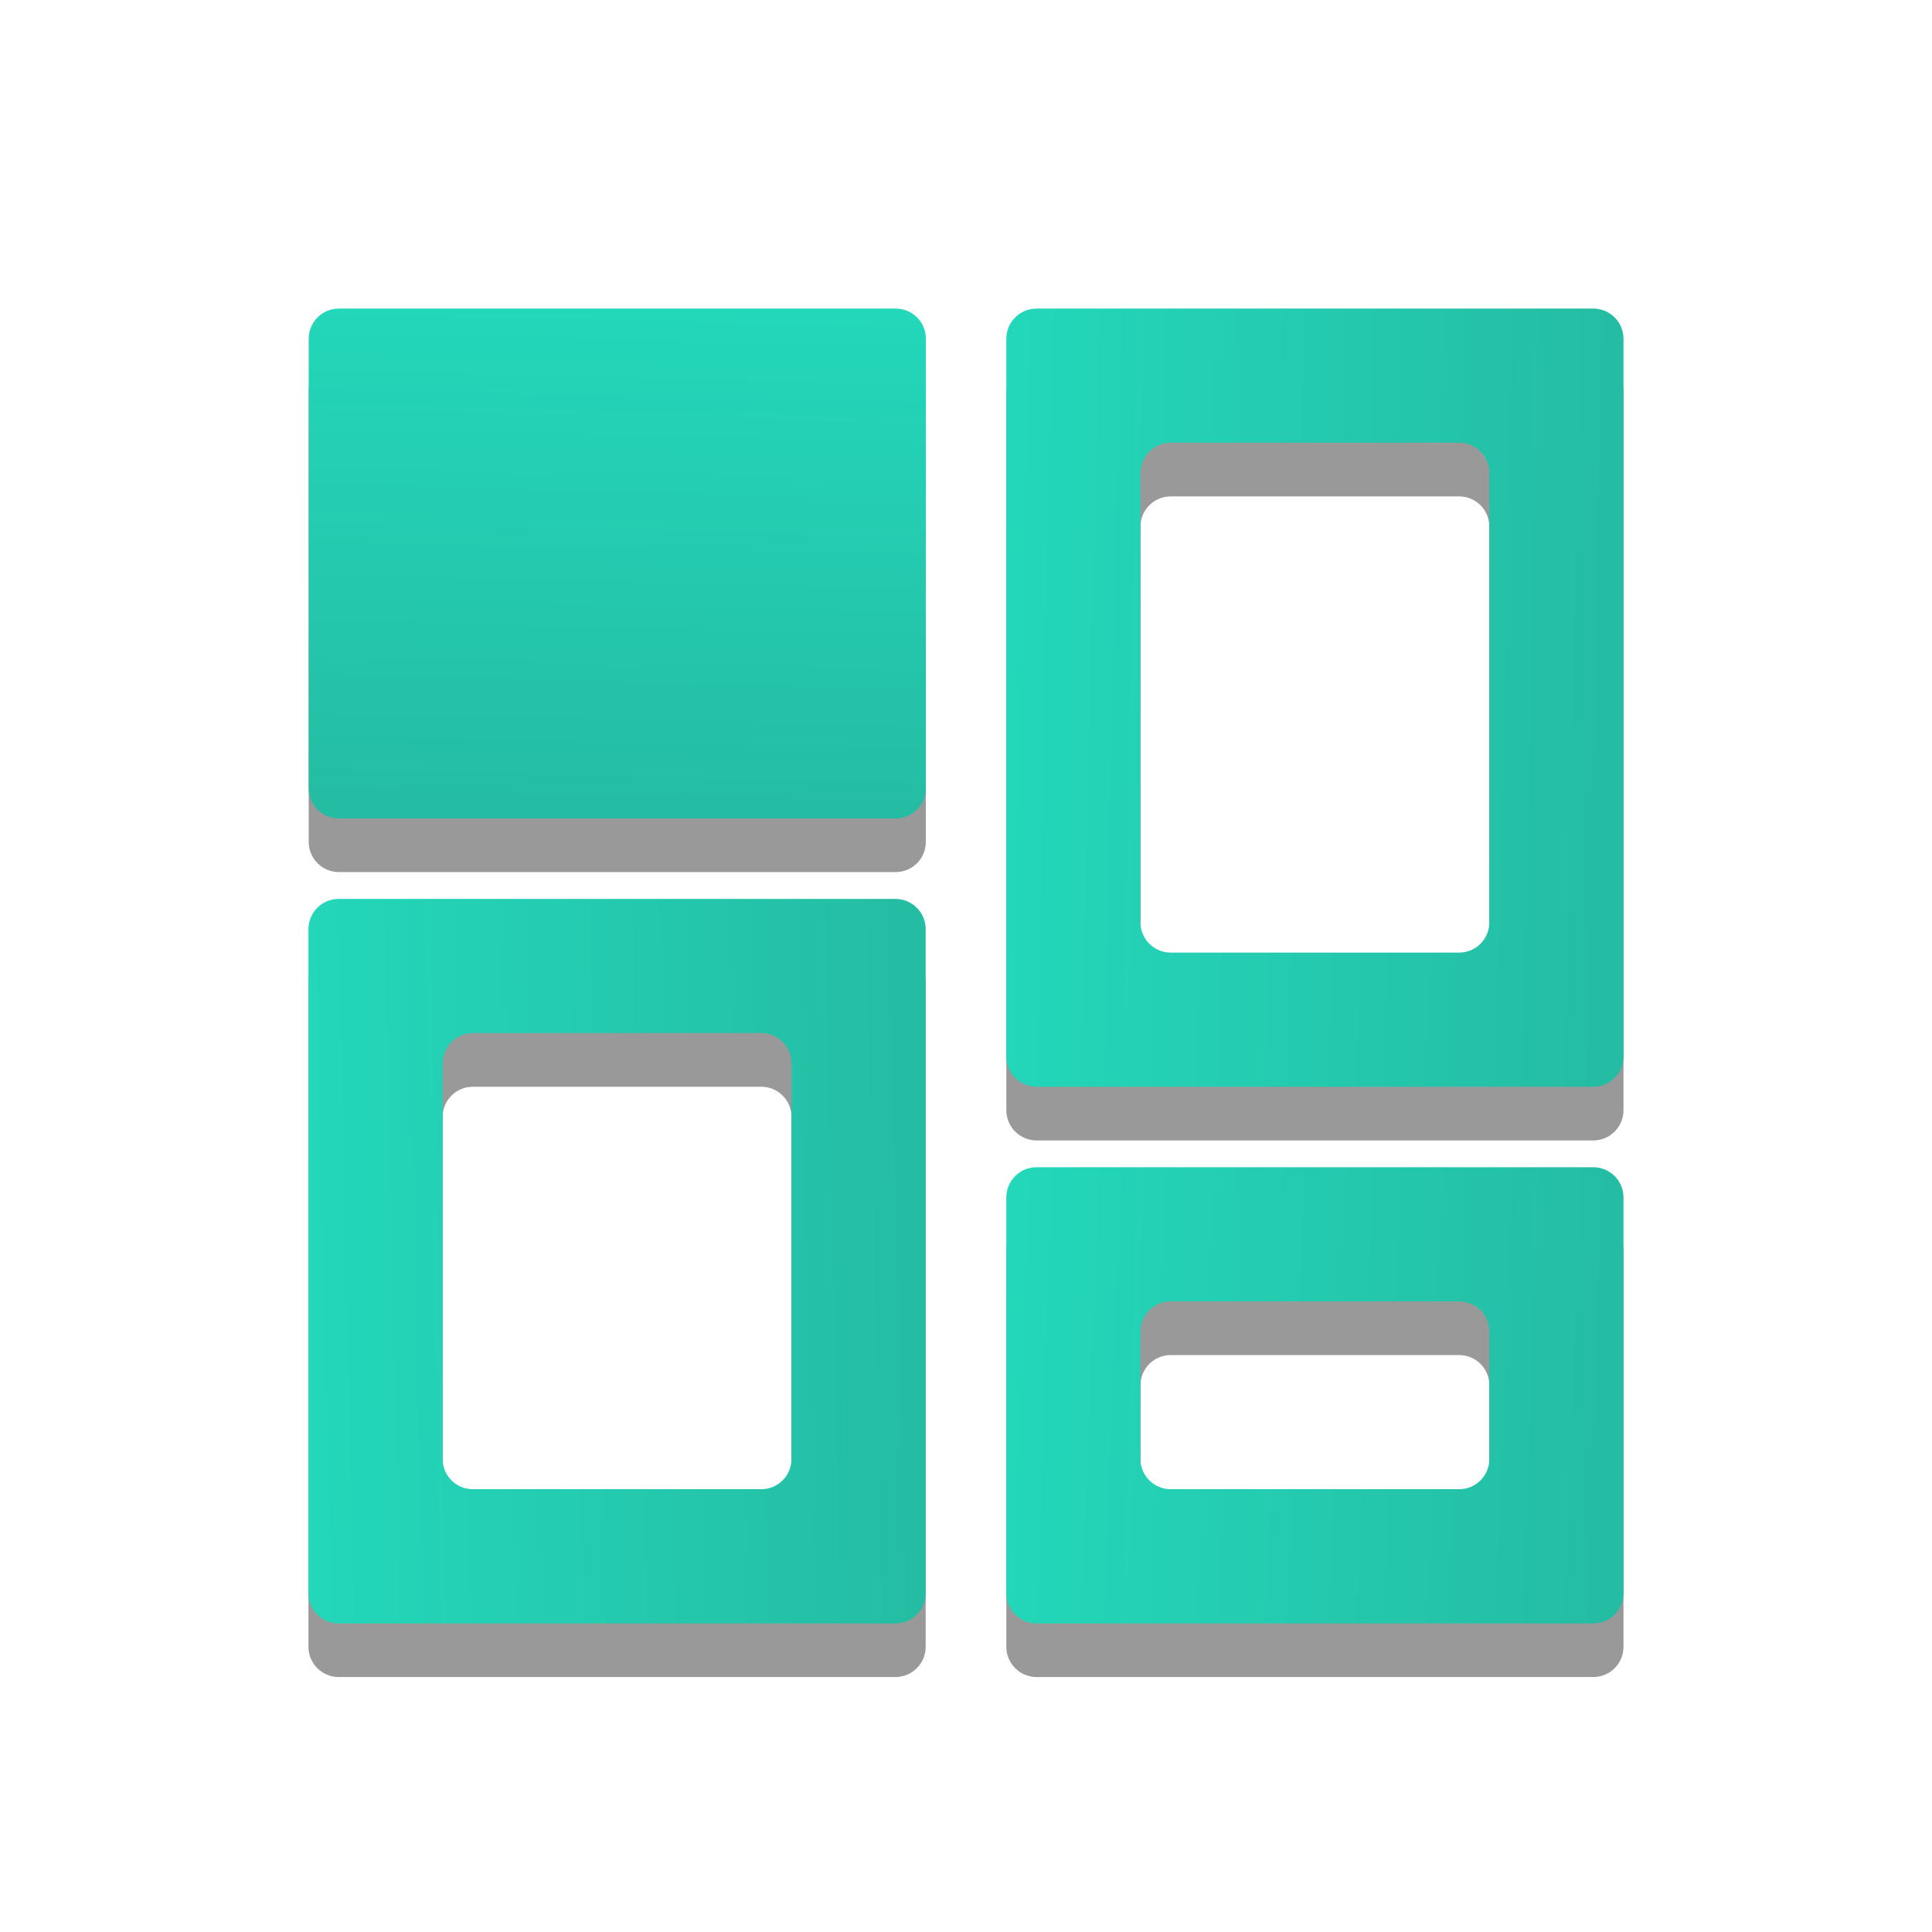 <svg width="32" height="32" viewBox="0 0 32 32" fill="none" xmlns="http://www.w3.org/2000/svg">
<path opacity="0.4" fill-rule="evenodd" clip-rule="evenodd" d="M17.168 18.889C16.892 18.889 16.668 18.665 16.668 18.389L16.668 6.5C16.668 6.224 16.892 6 17.168 6L26.39 6C26.666 6 26.89 6.224 26.89 6.5L26.89 18.389C26.89 18.665 26.666 18.889 26.39 18.889L17.168 18.889ZM18.89 16.166C18.89 16.443 19.114 16.666 19.39 16.666L24.168 16.666C24.444 16.666 24.668 16.443 24.668 16.166L24.668 8.722C24.668 8.446 24.444 8.222 24.168 8.222L19.39 8.222C19.114 8.222 18.89 8.446 18.89 8.722L18.89 16.166Z" fill="black"/>
<path opacity="0.4" fill-rule="evenodd" clip-rule="evenodd" d="M5.609 15.777C5.333 15.777 5.109 16.001 5.109 16.277L5.109 27.277C5.109 27.553 5.333 27.777 5.609 27.777L14.832 27.777C15.108 27.777 15.332 27.553 15.332 27.277L15.332 16.277C15.332 16.001 15.108 15.777 14.832 15.777L5.609 15.777ZM7.332 18.5C7.332 18.223 7.555 18 7.832 18L12.609 18C12.886 18 13.109 18.223 13.109 18.5L13.109 25.055C13.109 25.331 12.886 25.555 12.609 25.555L7.832 25.555C7.555 25.555 7.332 25.331 7.332 25.055L7.332 18.5Z" fill="black"/>
<path opacity="0.4" fill-rule="evenodd" clip-rule="evenodd" d="M17.168 27.777C16.892 27.777 16.668 27.553 16.668 27.277L16.668 20.722C16.668 20.446 16.892 20.222 17.168 20.222L26.39 20.222C26.666 20.222 26.89 20.446 26.89 20.722L26.89 27.277C26.89 27.553 26.666 27.777 26.39 27.777L17.168 27.777ZM18.89 25.055C18.89 25.331 19.114 25.555 19.39 25.555L24.168 25.555C24.444 25.555 24.668 25.331 24.668 25.055L24.668 22.944C24.668 22.668 24.444 22.444 24.168 22.444L19.39 22.444C19.114 22.444 18.89 22.668 18.89 22.944L18.89 25.055Z" fill="black"/>
<path opacity="0.4" fill-rule="evenodd" clip-rule="evenodd" d="M5.613 6C5.337 6 5.113 6.224 5.113 6.5V13.944C5.113 14.221 5.337 14.444 5.613 14.444H14.835C15.112 14.444 15.335 14.221 15.335 13.944V6.5C15.335 6.224 15.112 6 14.835 6H5.613Z" fill="black"/>
<path fill-rule="evenodd" clip-rule="evenodd" d="M17.168 18C16.892 18 16.668 17.776 16.668 17.5L16.668 5.611C16.668 5.335 16.892 5.111 17.168 5.111L26.39 5.111C26.666 5.111 26.89 5.335 26.89 5.611L26.89 17.5C26.89 17.776 26.666 18 26.39 18L17.168 18ZM18.89 15.278C18.89 15.554 19.114 15.778 19.39 15.778L24.168 15.778C24.444 15.778 24.668 15.554 24.668 15.278L24.668 7.833C24.668 7.557 24.444 7.333 24.168 7.333L19.39 7.333C19.114 7.333 18.89 7.557 18.89 7.833L18.89 15.278Z" fill="url(#paint0_linear_4328_1097)"/>
<path fill-rule="evenodd" clip-rule="evenodd" d="M5.609 14.889C5.333 14.889 5.109 15.113 5.109 15.389L5.109 26.389C5.109 26.665 5.333 26.889 5.609 26.889L14.832 26.889C15.108 26.889 15.332 26.665 15.332 26.389L15.332 15.389C15.332 15.113 15.108 14.889 14.832 14.889L5.609 14.889ZM7.332 17.611C7.332 17.335 7.555 17.111 7.832 17.111L12.609 17.111C12.886 17.111 13.109 17.335 13.109 17.611L13.109 24.166C13.109 24.443 12.886 24.666 12.609 24.666L7.832 24.666C7.555 24.666 7.332 24.443 7.332 24.166L7.332 17.611Z" fill="url(#paint1_linear_4328_1097)"/>
<path fill-rule="evenodd" clip-rule="evenodd" d="M17.168 26.889C16.892 26.889 16.668 26.665 16.668 26.389L16.668 19.833C16.668 19.557 16.892 19.333 17.168 19.333L26.39 19.333C26.666 19.333 26.89 19.557 26.89 19.833L26.89 26.389C26.89 26.665 26.666 26.889 26.39 26.889L17.168 26.889ZM18.89 24.166C18.89 24.443 19.114 24.666 19.39 24.666L24.168 24.666C24.444 24.666 24.668 24.443 24.668 24.166L24.668 22.055C24.668 21.779 24.444 21.555 24.168 21.555L19.39 21.555C19.114 21.555 18.89 21.779 18.89 22.055L18.89 24.166Z" fill="url(#paint2_linear_4328_1097)"/>
<path fill-rule="evenodd" clip-rule="evenodd" d="M5.613 5.111C5.337 5.111 5.113 5.335 5.113 5.611V13.056C5.113 13.332 5.337 13.556 5.613 13.556H14.835C15.112 13.556 15.335 13.332 15.335 13.056V5.611C15.335 5.335 15.112 5.111 14.835 5.111H5.613Z" fill="url(#paint3_linear_4328_1097)"/>
<defs>
<linearGradient id="paint0_linear_4328_1097" x1="11.401" y1="11.492" x2="40.666" y2="12.116" gradientUnits="userSpaceOnUse">
<stop stop-color="#23E5C5"/>
<stop offset="1" stop-color="#259885"/>
</linearGradient>
<linearGradient id="paint1_linear_4328_1097" x1="-0.158" y1="20.948" x2="29.105" y2="20.278" gradientUnits="userSpaceOnUse">
<stop stop-color="#23E5C5"/>
<stop offset="1" stop-color="#259885"/>
</linearGradient>
<linearGradient id="paint2_linear_4328_1097" x1="11.401" y1="23.073" x2="40.641" y2="24.137" gradientUnits="userSpaceOnUse">
<stop stop-color="#23E5C5"/>
<stop offset="1" stop-color="#259885"/>
</linearGradient>
<linearGradient id="paint3_linear_4328_1097" x1="10.275" y1="0.76" x2="9.738" y2="24.935" gradientUnits="userSpaceOnUse">
<stop stop-color="#23E5C5"/>
<stop offset="1" stop-color="#259885"/>
</linearGradient>
</defs>
</svg>
